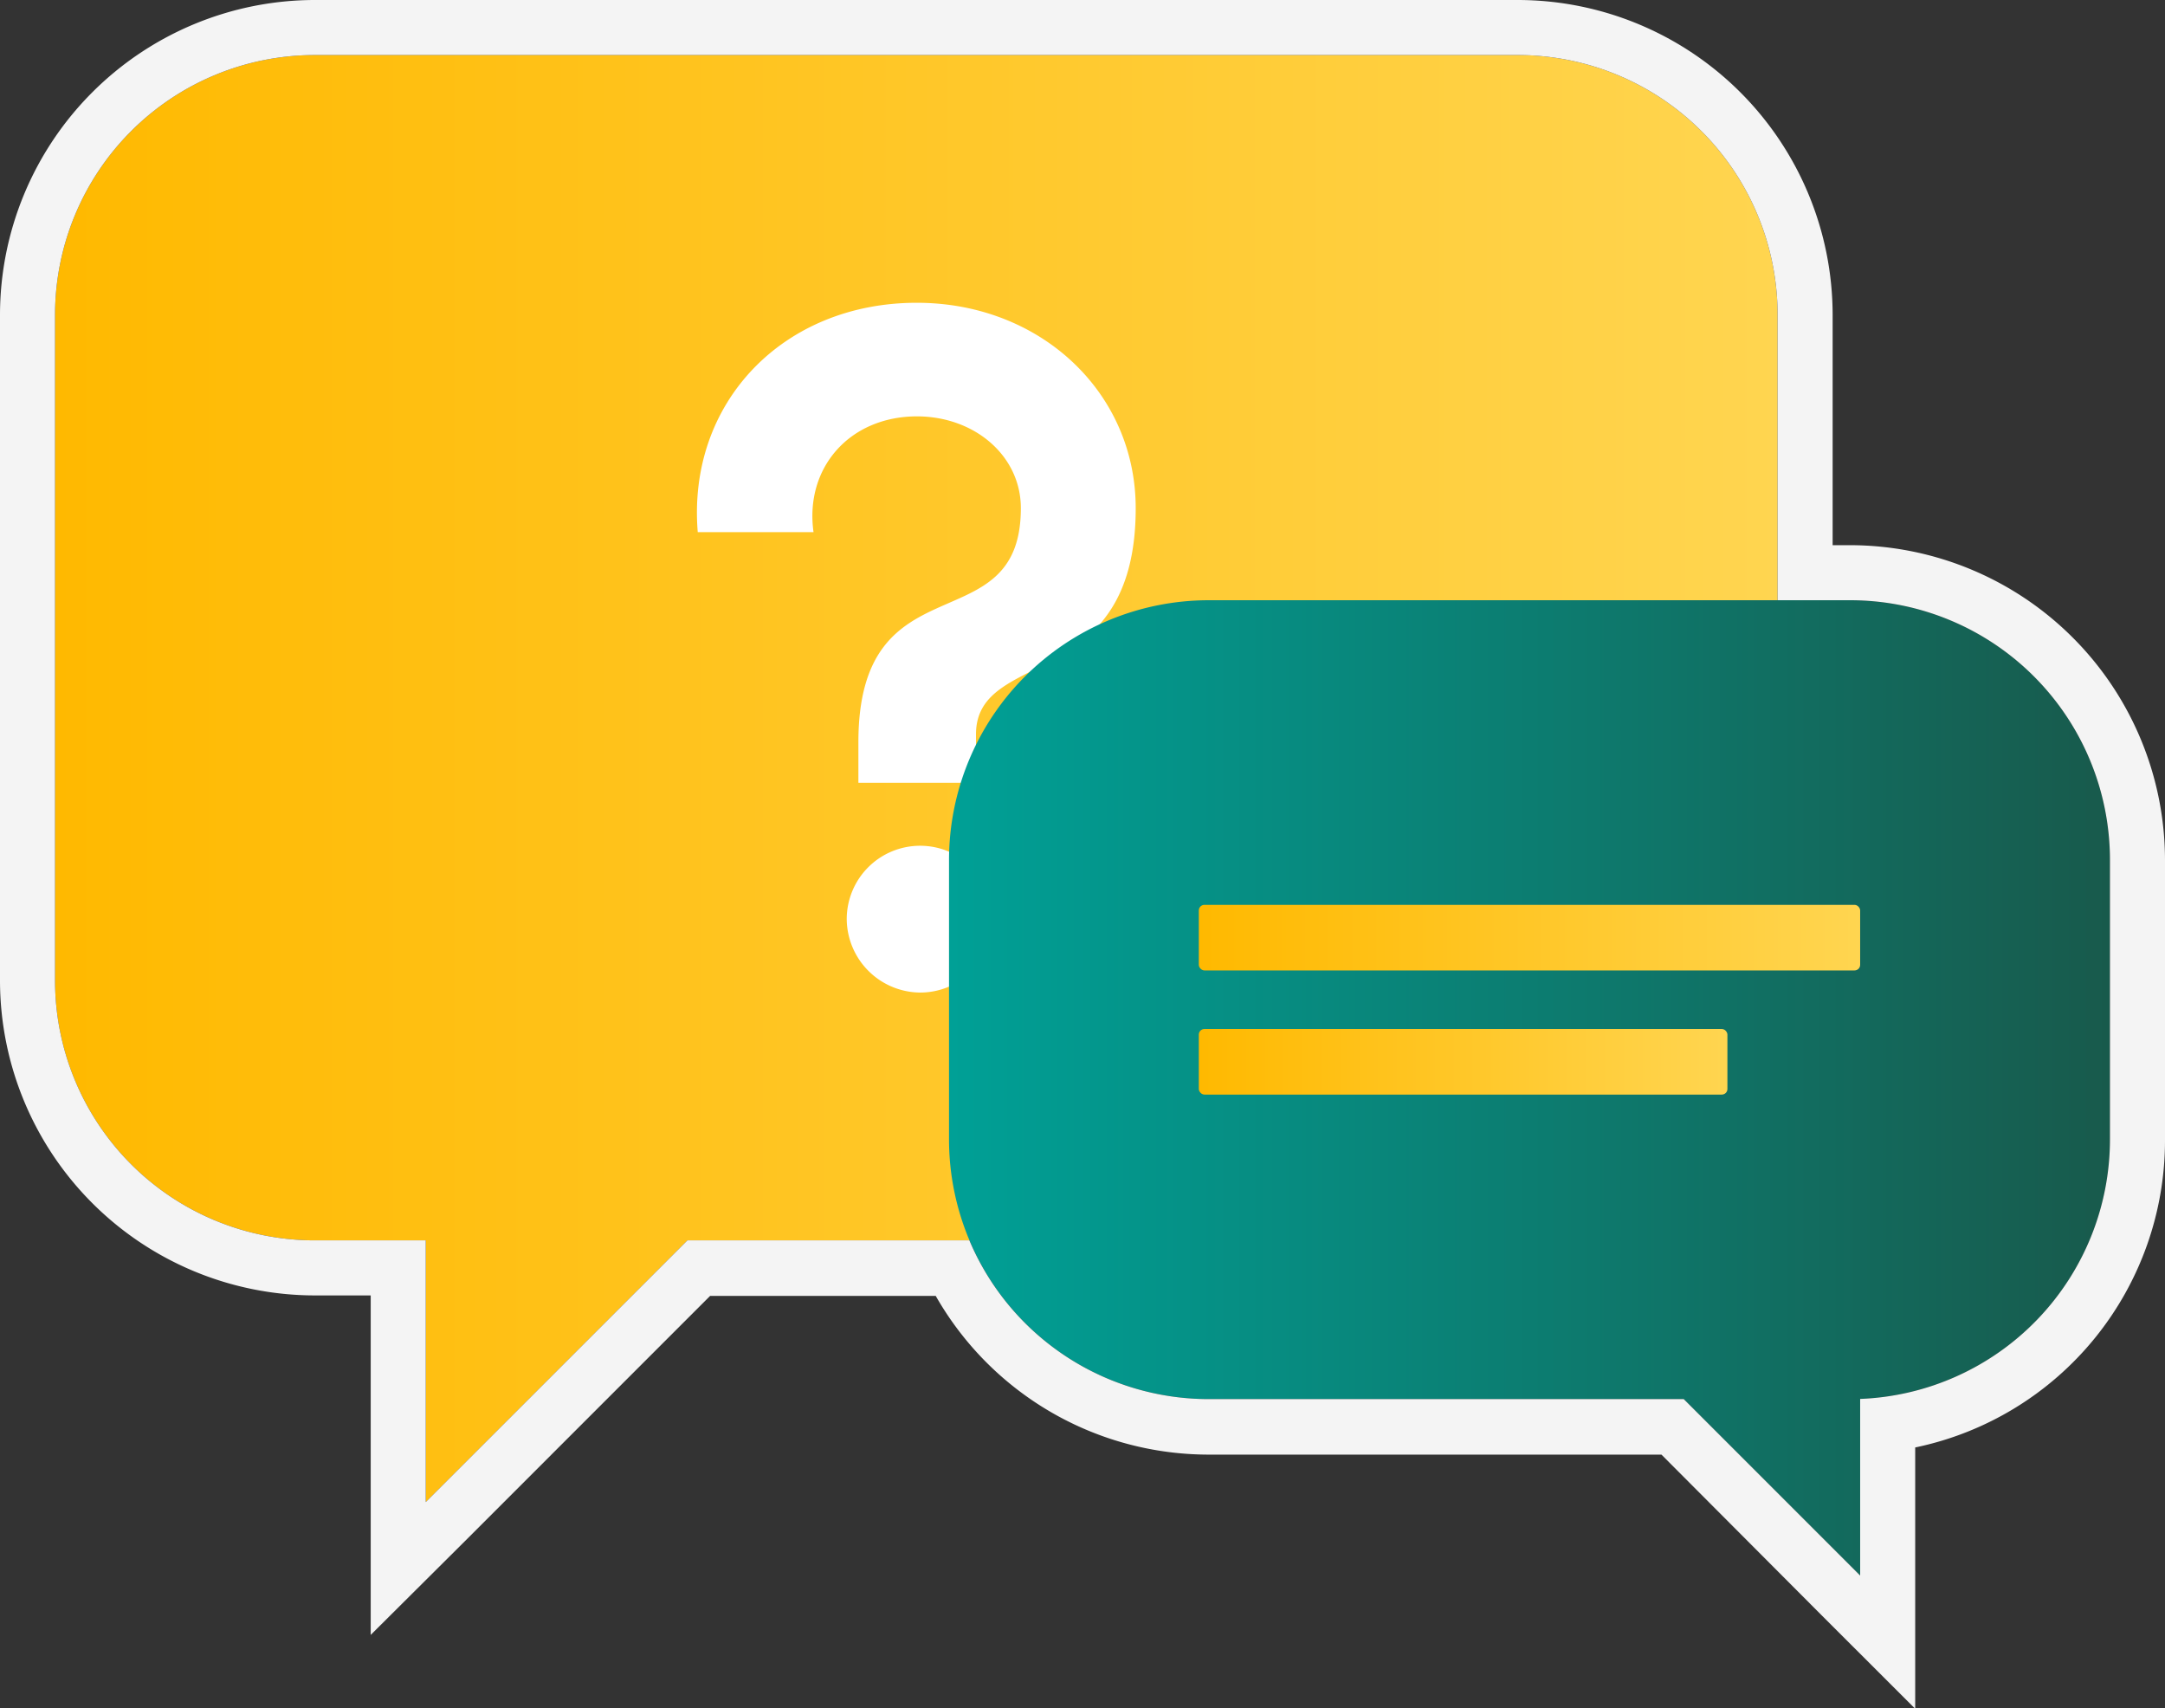 <svg xmlns="http://www.w3.org/2000/svg" xmlns:xlink="http://www.w3.org/1999/xlink" viewBox="0 0 236 186.2"><rect x="0" y="0" width="236" height="186.2" fill="#333333" stroke="none"/><defs><style>.cls-1{fill:url(#Dégradé_sans_nom_8);}.cls-2{fill:#fff;}.cls-3{fill:url(#Dégradé_sans_nom_2);}.cls-4{fill:url(#Dégradé_sans_nom_8-2);}.cls-5{fill:url(#Dégradé_sans_nom_8-3);}.cls-6{fill:#f4f4f4;}</style><linearGradient id="Dégradé_sans_nom_8" x1="6" y1="84.86" x2="193.77" y2="84.86" gradientUnits="userSpaceOnUse"><stop offset="0" stop-color="#ffb900"/><stop offset="1" stop-color="#ffd550"/></linearGradient><linearGradient id="Dégradé_sans_nom_2" x1="103.45" y1="118.57" x2="230" y2="118.57" gradientUnits="userSpaceOnUse"><stop offset="0" stop-color="#00a096"/><stop offset="1" stop-color="#185a4c"/></linearGradient><linearGradient id="Dégradé_sans_nom_8-2" x1="130.68" y1="102.2" x2="202.77" y2="102.2" xlink:href="#Dégradé_sans_nom_8"/><linearGradient id="Dégradé_sans_nom_8-3" x1="130.68" y1="115.72" x2="188.3" y2="115.72" xlink:href="#Dégradé_sans_nom_8"/></defs><g id="Calque_2" data-name="Calque 2"><g id="Calque_2-2" data-name="Calque 2"><path class="cls-1" d="M165.45,6H34.31A28.32,28.32,0,0,0,6,34.31v72.57a28.32,28.32,0,0,0,28.31,28.31h12.1v28.52l28.52-28.52h90.52a28.32,28.32,0,0,0,28.32-28.31V34.31A28.32,28.32,0,0,0,165.45,6Z"/><path class="cls-2" d="M93.57,80.91c0-20.25,17.71-10.56,17.71-25.53,0-5.67-5-10-11.35-10C92.59,45.4,87.7,51,88.68,58H76.06c-1.17-14.09,9.29-25,23.87-25,13.5,0,23.87,9.78,23.87,22.39,0,20.25-17.41,15.17-17.41,24.65v5.28H93.57ZM92.3,100.18a8,8,0,1,1,8,8A8.07,8.07,0,0,1,92.3,100.18Z"/><path class="cls-3" d="M201.69,65.42H131.76a28.32,28.32,0,0,0-28.31,28.32v30.44a28.31,28.31,0,0,0,28.31,28.31h51.78l19.23,19.23V152.47A28.32,28.32,0,0,0,230,124.18V93.74A28.32,28.32,0,0,0,201.69,65.42Z"/><rect class="cls-4" x="130.68" y="98.62" width="72.09" height="7.15" rx="0.61"/><rect class="cls-5" x="130.68" y="112.15" width="57.62" height="7.15" rx="0.61"/><path class="cls-6" d="M165.45,6a28.32,28.32,0,0,1,28.32,28.31V65.42h7.92A28.32,28.32,0,0,1,230,93.74v30.44a28.32,28.32,0,0,1-27.23,28.29v19.25l-19.23-19.23H131.76a28.32,28.32,0,0,1-26.09-17.3H74.93L46.41,163.71V135.19H34.31A28.32,28.32,0,0,1,6,106.88V34.31A28.32,28.32,0,0,1,34.31,6H165.45m0-6H34.31A34.35,34.35,0,0,0,0,34.31v72.57a34.35,34.35,0,0,0,34.31,34.31h6.1v37L50.65,168l26.76-26.76H102a34.25,34.25,0,0,0,29.81,17.3h49.3L198.52,176l10.25,10.24V157.76A34.18,34.18,0,0,0,236,124.18V93.74a34.36,34.36,0,0,0-34.31-34.32h-1.92V34.31A34.35,34.35,0,0,0,165.45,0Z"/></g></g></svg>